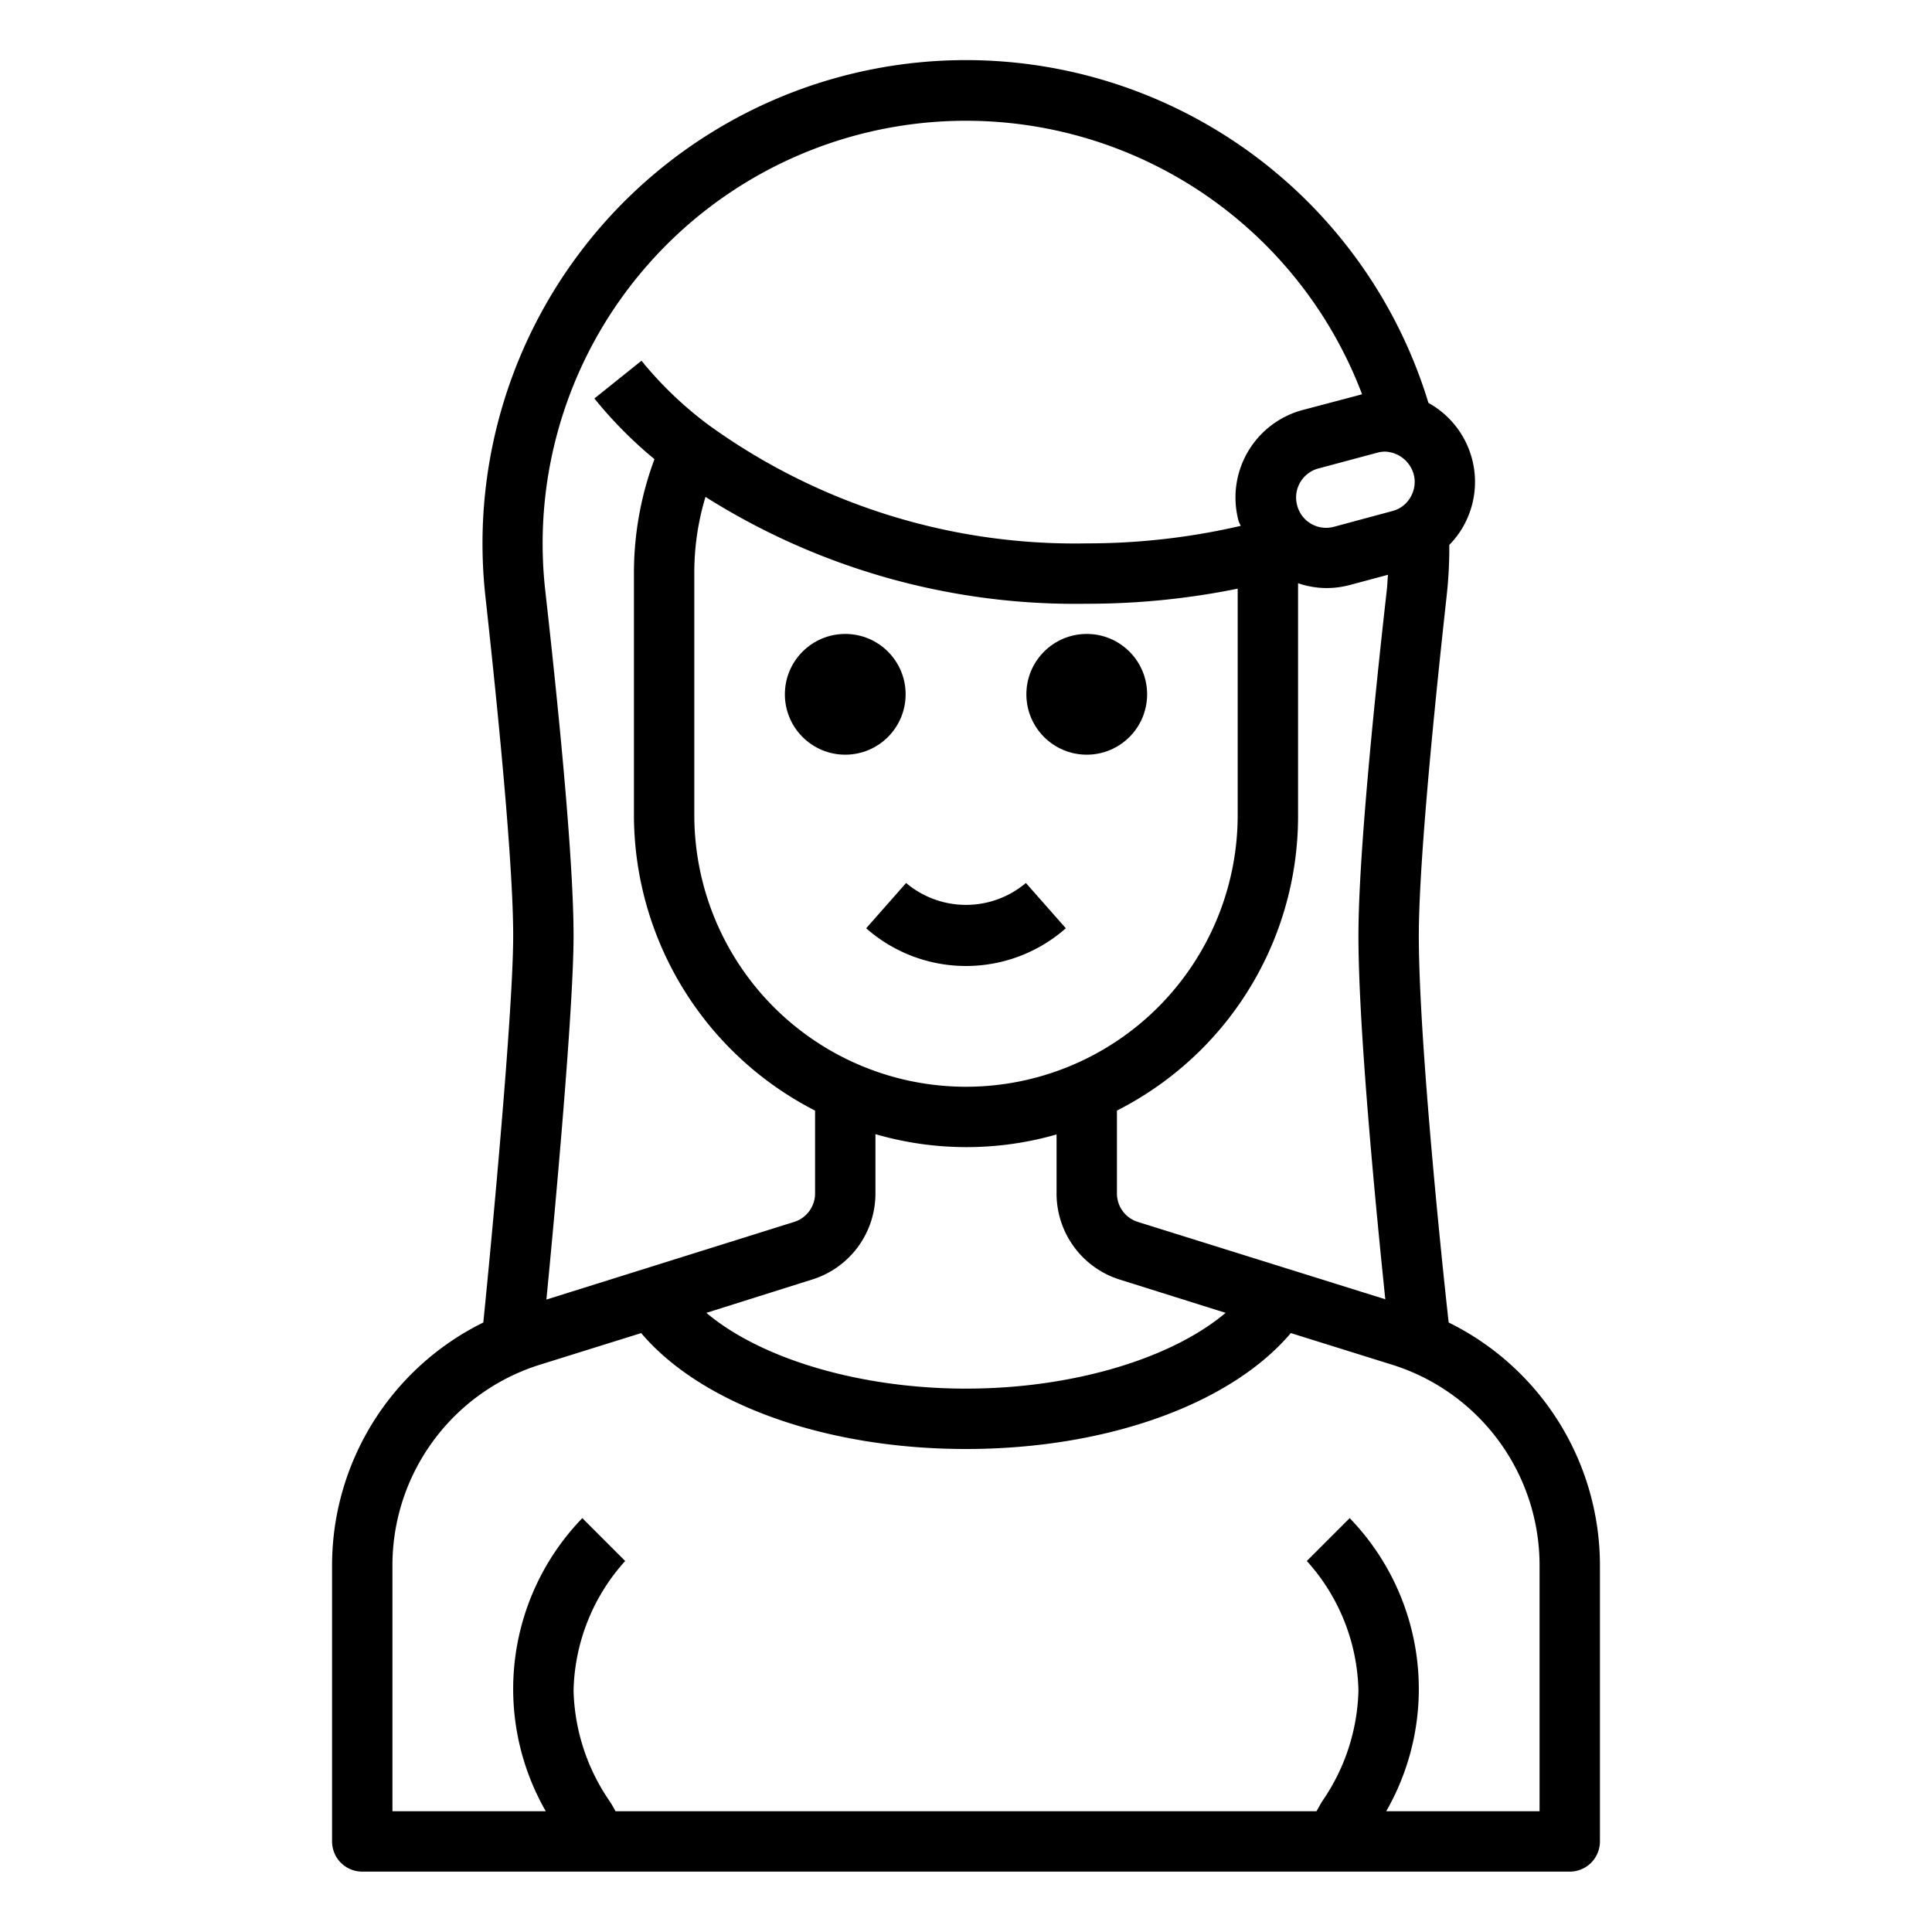 <svg xmlns="http://www.w3.org/2000/svg" viewBox="0 0 64 64" x="0px" y="0px"><g><path d="M47.99,43.81C47.9,43.05,47,34.74,47,31c0-1.9.32-5.79.92-11.24a14.423,14.423,0,0,0,.09-1.71,2.879,2.879,0,0,0,.45-.59,2.99,2.99,0,0,0-1.1-4.09.076.076,0,0,0-.04-.02,16.014,16.014,0,0,0-31.24,6.41c.6,5.45.92,9.34.92,11.24,0,2.78-.89,11.86-.99,12.81A8.972,8.972,0,0,0,11,51.88V61a1,1,0,0,0,1,1H52a1,1,0,0,0,1-1V51.88A8.972,8.972,0,0,0,47.99,43.81ZM45.87,14.96a1.025,1.025,0,0,1,.96.75.988.988,0,0,1-.1.75.964.964,0,0,1-.61.47l-1.93.52a.99.99,0,0,1-1.22-.71.994.994,0,0,1,.7-1.22L45.61,15A1.087,1.087,0,0,1,45.87,14.96Zm.02,28.08L37.7,40.48a.987.987,0,0,1-.7-.95V36.79a11.064,11.064,0,0,0,2.78-2.01A10.922,10.922,0,0,0,43,27V19.32a2.931,2.931,0,0,0,.93.16,2.982,2.982,0,0,0,.78-.1l1.27-.34c-.02.17-.02.33-.04.5C45.31,25.14,45,29,45,31,45,34.23,45.63,40.53,45.89,43.04ZM29,39.53V37.57a10.8,10.8,0,0,0,6,.01v1.95a2.986,2.986,0,0,0,2.1,2.86l3.5,1.1C38.8,45.01,35.52,46,32,46s-6.8-.99-8.6-2.51l3.49-1.1A2.982,2.982,0,0,0,29,39.53ZM23,27V19a8.674,8.674,0,0,1,.37-2.54A22.937,22.937,0,0,0,36,20a24.939,24.939,0,0,0,5-.5V27a9,9,0,0,1-18,0ZM21.54,8.68a14.03,14.03,0,0,1,23.58,4.38.037.037,0,0,0-.03.01l-1.93.51a3,3,0,0,0-2.13,3.68c.02.06.05.11.07.16A22.524,22.524,0,0,1,36,18a20.711,20.711,0,0,1-12.51-3.91,12.371,12.371,0,0,1-2.24-2.14L19.69,13.2a13.977,13.977,0,0,0,1.99,2.01A10.816,10.816,0,0,0,21,19v8a11.014,11.014,0,0,0,6,9.79v2.74a.987.987,0,0,1-.7.95l-8.2,2.57c.26-2.66.9-9.58.9-12.05,0-2-.31-5.86-.94-11.46A13.981,13.981,0,0,1,21.54,8.68ZM51,60H45.92a8.137,8.137,0,0,0-1.21-9.71l-1.42,1.42A6.609,6.609,0,0,1,45,56a6.723,6.723,0,0,1-1.18,3.64c-.08.12-.14.24-.21.36H20.39a3.6,3.6,0,0,0-.22-.37A6.735,6.735,0,0,1,19,56a6.609,6.609,0,0,1,1.71-4.29l-1.42-1.42A8.137,8.137,0,0,0,18.08,60H13V51.88a6.964,6.964,0,0,1,4.91-6.68l3.33-1.04C23.23,46.51,27.33,48,32,48s8.77-1.49,10.76-3.84l3.33,1.04A6.964,6.964,0,0,1,51,51.88Z"></path><circle cx="28" cy="23" r="2"></circle><circle cx="36" cy="23" r="2"></circle><path d="M30.016,29.25l-1.323,1.5a5,5,0,0,0,6.614,0l-1.323-1.5A3.076,3.076,0,0,1,30.016,29.25Z"></path></g></svg>